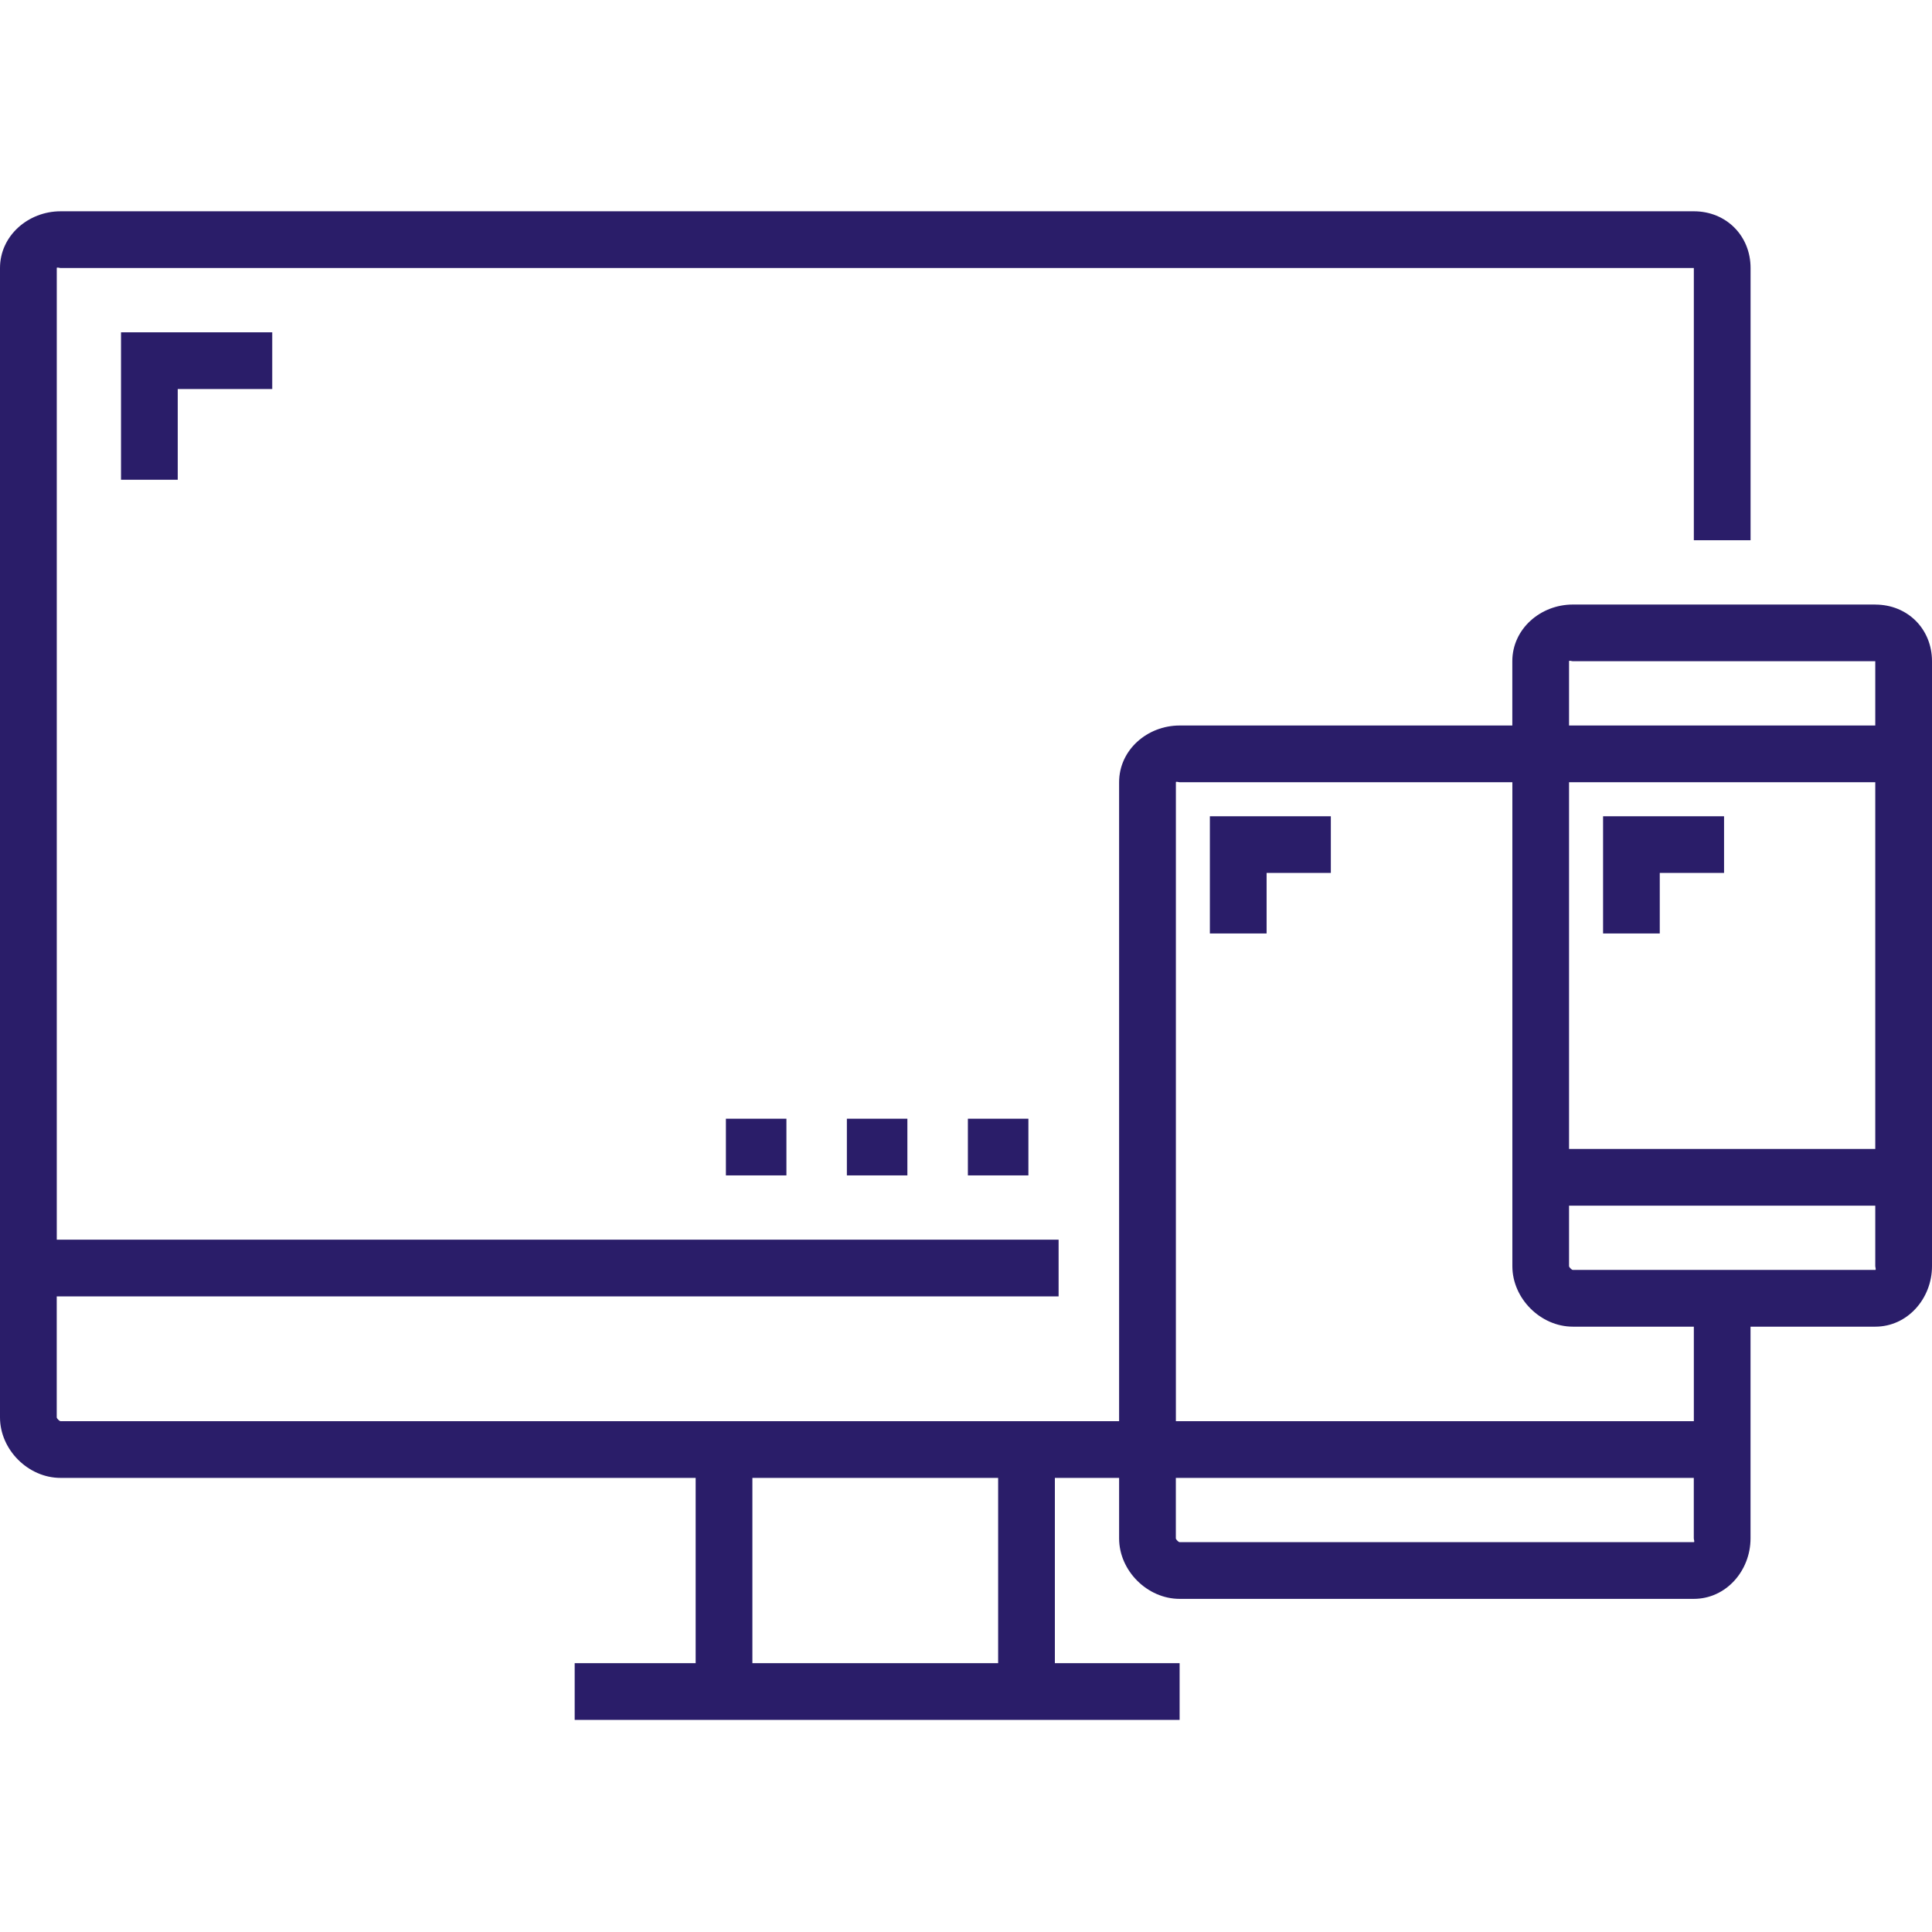 <svg width="44" height="44" fill="none" xmlns="http://www.w3.org/2000/svg"><path d="M42.708 13.768H35.82c-.736 0-1.378.555-1.378 1.291v1.464h-7.577c-.736 0-1.378.555-1.378 1.292v14.551H1.377c-.023 0-.085-.062-.085-.086v-2.755h22.817v-1.292H1.293V6.104c0-.024.062 0 .086 0h37.197c.024 0 0-.024 0 0v6.2h1.292v-6.2c0-.736-.556-1.292-1.292-1.292H1.378C.642 4.813 0 5.369 0 6.104V32.28c0 .736.642 1.378 1.378 1.378h14.465v4.219h-2.755v1.292h13.777v-1.292h-2.841v-4.219h1.463v1.378c0 .736.642 1.377 1.378 1.377h11.71c.736 0 1.292-.641 1.292-1.377v-4.822h2.841c.736 0 1.292-.642 1.292-1.378V15.06c0-.736-.556-1.291-1.292-1.291zM22.732 37.877h-5.597v-4.219h5.597v4.219zM35.82 15.059h6.888c.024 0 0-.024 0 0v1.464h-6.974v-1.464c0-.024.062 0 .086 0zm-.086 2.756h6.974v8.352h-6.974v-8.352zm2.841 17.307h-11.71c-.024 0-.086-.063-.086-.086v-1.378h11.796v1.378c0 .023.024.086 0 .086zm0-2.756H26.78V17.815c0-.024.062 0 .086 0h7.577v11.021c0 .736.642 1.378 1.378 1.378h2.755v2.152zm4.133-3.444H35.82c-.024 0-.086-.062-.086-.086v-1.378h6.974v1.378c0 .024.024.086 0 .086z" fill="#2A1D69"/><path d="M16.532 25.478h1.378v1.291h-1.378v-1.291zM19.287 25.478h1.378v1.291h-1.378v-1.291zM22.043 25.478h1.378v1.291h-1.378v-1.291zM4.048 10.926V8.86H6.2V7.568H2.756v3.358h1.292zM27.554 21.259h1.292V19.88h1.463V18.59h-2.755v2.67zM36.509 18.59v2.669H37.8V19.88h1.464V18.59H36.51z" fill="#2A1D69"/></svg>